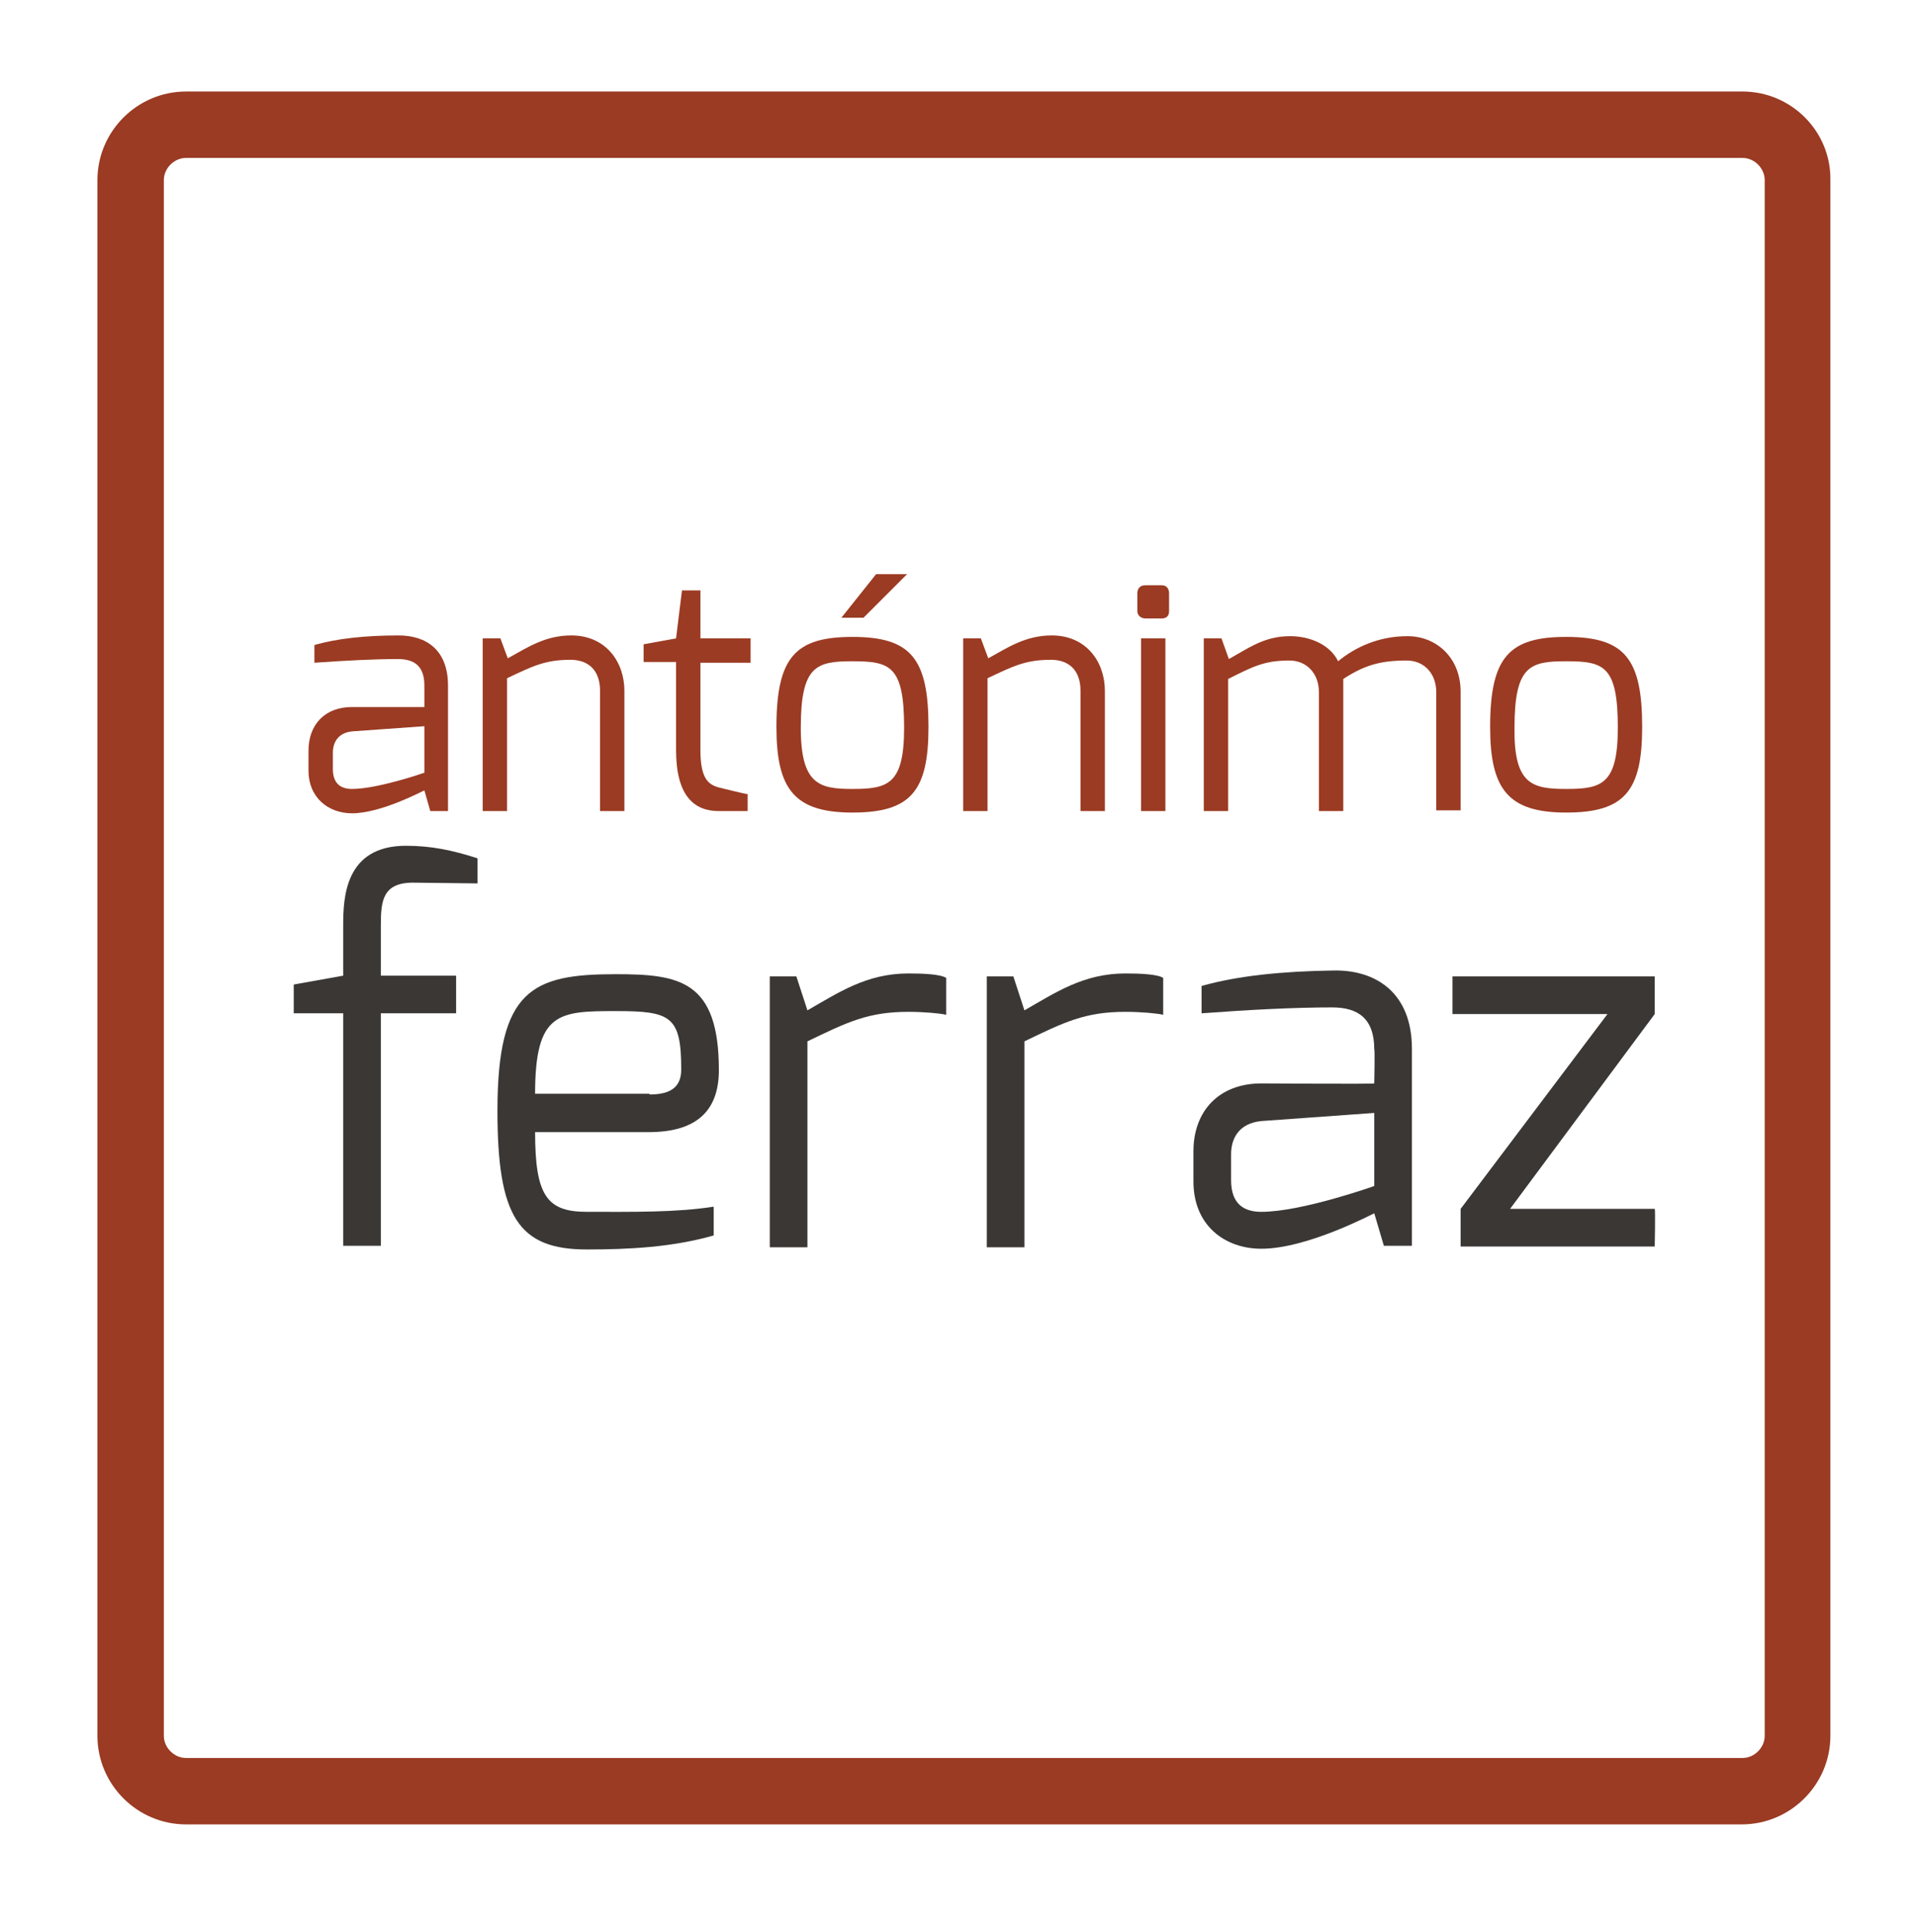 <?xml version="1.0" encoding="utf-8"?>
<svg version="1.1" id="azlogo" xmlns="http://www.w3.org/2000/svg" xmlns:xlink="http://www.w3.org/1999/xlink" x="0px" y="0px"
	 viewBox="0 0 259.6 261.8" style="enable-background:new 0 0 259.6 261.8;" xml:space="preserve">
<style type="text/css">
	.bst0{fill:#9B3B23;}
	.bst1{fill:#3A3735;}
</style>
<g id="XMLID_15_">
	<path id="XMLID_20_" class="bst0" d="M41.8,101.7c0-3.5,2.2-5.9,5.9-5.9c0,0,9.8,0,9.8,0c0,0,0-2.9,0-2.9c0-2.7-1.4-3.6-3.6-3.6
		c-3.2,0-7,0.2-11.3,0.5v-2.4c3.1-0.9,7-1.3,11.4-1.3c3.7,0,6.7,1.9,6.7,6.8v17h-2.4l-0.8-2.8c-0.1,0-5.8,3.1-9.8,3.1
		c-3.2,0-5.9-2.1-5.9-5.8V101.7z M47.7,106.9c3.5,0,9.8-2.2,9.8-2.2v-6.3l-9.8,0.7c-1.9,0.2-2.6,1.5-2.6,2.9v2.2
		C45.1,106.2,46.2,106.9,47.7,106.9z"/>
	<path id="XMLID_23_" class="bst0" d="M65.5,86.5h2.3l1,2.7c2.7-1.5,5.1-3.1,8.6-3.1c4.7,0,7.2,3.6,7.2,7.5v16.3h-3.3V93.6
		c0-2.9-1.7-4.2-4-4.2c-3.5,0-5.2,0.9-8.6,2.5v18h-3.3V86.5z"/>
	<path id="XMLID_25_" class="bst0" d="M87.2,87.3l4.4-0.8l0.8-6.5h2.5v6.5h6.8v3.3h-6.8v11.8c0,3.8,1,4.7,2.5,5.1
		c0,0,3.6,0.9,3.9,0.9v2.3h-3.9c-3.4,0-5.8-2.1-5.8-8.3V89.7h-4.4V87.3z"/>
	<path id="XMLID_27_" class="bst0" d="M115.5,86.3c7.9,0,10.3,2.9,10.3,12.2c0,8.7-2.4,11.6-10.3,11.6c-7.9,0-10.3-3.2-10.3-11.6
		C105.2,89,107.8,86.3,115.5,86.3z M115.5,106.9c4.8,0,7-0.6,7-8.3c0-8.4-1.9-9-7-9c-4.9,0-7,0.6-7,9
		C108.5,106.3,111,106.9,115.5,106.9z M118.7,77.8h4.2l-5.9,5.9h-3L118.7,77.8z"/>
	<path id="XMLID_31_" class="bst0" d="M130.6,86.5h2.3l1,2.7c2.7-1.5,5.1-3.1,8.6-3.1c4.7,0,7.2,3.6,7.2,7.5v16.3h-3.3V93.6
		c0-2.9-1.7-4.2-4-4.2c-3.5,0-5.2,0.9-8.6,2.5v18h-3.3V86.5z"/>
	<path id="XMLID_33_" class="bst0" d="M154.1,80.4c0-0.7,0.4-1.1,1.1-1.1h2.2c0.7,0,1,0.5,1,1.1v2.4c0,0.7-0.4,1-1,1h-2.2
		c-0.6,0-1.1-0.4-1.1-1V80.4z M154.6,86.5h3.3v23.4h-3.3V86.5z"/>
	<path id="XMLID_36_" class="bst0" d="M163.2,86.5h2.3l1,2.8c2.7-1.5,4.8-3.1,8.3-3.1c2.9,0,5.5,1.3,6.5,3.4c2.3-1.9,5.5-3.4,9.4-3.4
		c4,0,7.2,3,7.2,7.5v16.1h-3.3V93.8c0-2.6-1.7-4.3-4-4.3c-3.5,0-5.7,0.6-8.6,2.5v1.7v16.2h-3.3V93.8c0-2.6-1.7-4.3-4-4.3
		c-3.4,0-4.9,0.8-8.3,2.5v17.9h-3.3V86.5z"/>
	<path id="XMLID_38_" class="bst0" d="M212.2,86.3c7.9,0,10.3,2.9,10.3,12.2c0,8.7-2.4,11.6-10.3,11.6s-10.3-3.2-10.3-11.6
		C201.9,89,204.5,86.3,212.2,86.3z M212.2,106.9c4.8,0,7-0.6,7-8.3c0-8.4-1.9-9-7-9c-4.9,0-7,0.6-7,9
		C205.1,106.3,207.6,106.9,212.2,106.9z"/>
</g>
<g id="XMLID_14_">
	<path id="XMLID_41_" class="bst1" d="M39.8,133.4l6.7-1.2v-6.8c0-3.7,0.2-10.8,8.5-10.8c3.4,0,6.3,0.6,9.7,1.7v3.4
		c-0.1,0-8.5-0.1-8.5-0.1c-4.4-0.1-4.6,2.5-4.6,5.8v6.8h10.2v5.1H51.6v31.5h-5.1v-31.5h-6.7V133.4z"/>
	<path id="XMLID_43_" class="bst1" d="M83.4,132c8.6,0,14,0.8,14,13c0,5.3-2.8,8.4-9.5,8.4H72.5c0,8.6,1.6,10.8,7,10.8
		c6.3,0,12.1,0.1,17.2-0.7v3.9c-5.6,1.6-11.5,1.9-17.2,1.9c-9.3,0-12.1-4.5-12.1-18.8C67.4,134.1,72.1,132,83.4,132z M88,148.3
		c3,0,4.3-1.1,4.3-3.4c0-7.2-1.4-7.9-8.8-7.9c-7.8,0-11,0.1-11,11.2H88z"/>
	<path id="XMLID_46_" class="bst1" d="M104.3,132.3h3.6l1.5,4.6c4.2-2.4,8-5,13.7-5c2,0,4.3,0.1,5.1,0.6v5c-0.8-0.2-3.1-0.4-5.1-0.4
		c-5.5,0-8.3,1.4-13.7,4v27.9h-5.1V132.3z"/>
	<path id="XMLID_48_" class="bst1" d="M133.7,132.3h3.6l1.5,4.6c4.2-2.4,8-5,13.7-5c2,0,4.3,0.1,5.1,0.6v5c-0.8-0.2-3.1-0.4-5.1-0.4
		c-5.5,0-8.3,1.4-13.7,4v27.9h-5.1V132.3z"/>
	<path id="XMLID_50_" class="bst1" d="M161.7,156c0-5.5,3.5-9.2,9.2-9.2c0,0,15.3,0.1,15.3,0c0,0,0.1-4.6,0-4.6
		c0-4.2-2.2-5.7-5.7-5.7c-5,0-11,0.3-17.7,0.8v-3.7c4.9-1.4,11-2,17.9-2.1c5.7-0.1,10.6,3,10.6,10.6v26.7h-3.8l-1.3-4.4
		c-0.1,0-9,4.8-15.3,4.8c-5,0-9.2-3.2-9.2-9.1V156z M170.9,164.2c5.5,0,15.3-3.5,15.3-3.5v-9.9l-15.3,1.1c-3,0.3-4.1,2.3-4.1,4.5
		v3.5C166.8,163.2,168.6,164.2,170.9,164.2z"/>
	<path id="XMLID_53_" class="bst1" d="M196.9,132.3h27.3v5.1l-19.6,26.4h19.6c0.1,0.1,0,5.1,0,5.1h-26.3v-5.1l19.9-26.4h-21V132.3z"
		/>
</g>
<path id="XMLID_16_" class="bst0" d="M236.1,21.4c1.6,0,3,1.4,3,3v210.8c0,1.6-1.4,3-3,3H25.2c-1.6,0-3-1.4-3-3V24.4c0-1.6,1.4-3,3-3
	H236.1 M236.1,12.4H25.2c-6.6,0-12,5.4-12,12v210.8c0,6.6,5.4,12,12,12h210.8c6.6,0,12-5.4,12-12V24.4
	C248.1,17.8,242.7,12.4,236.1,12.4L236.1,12.4z"/>
</svg>
